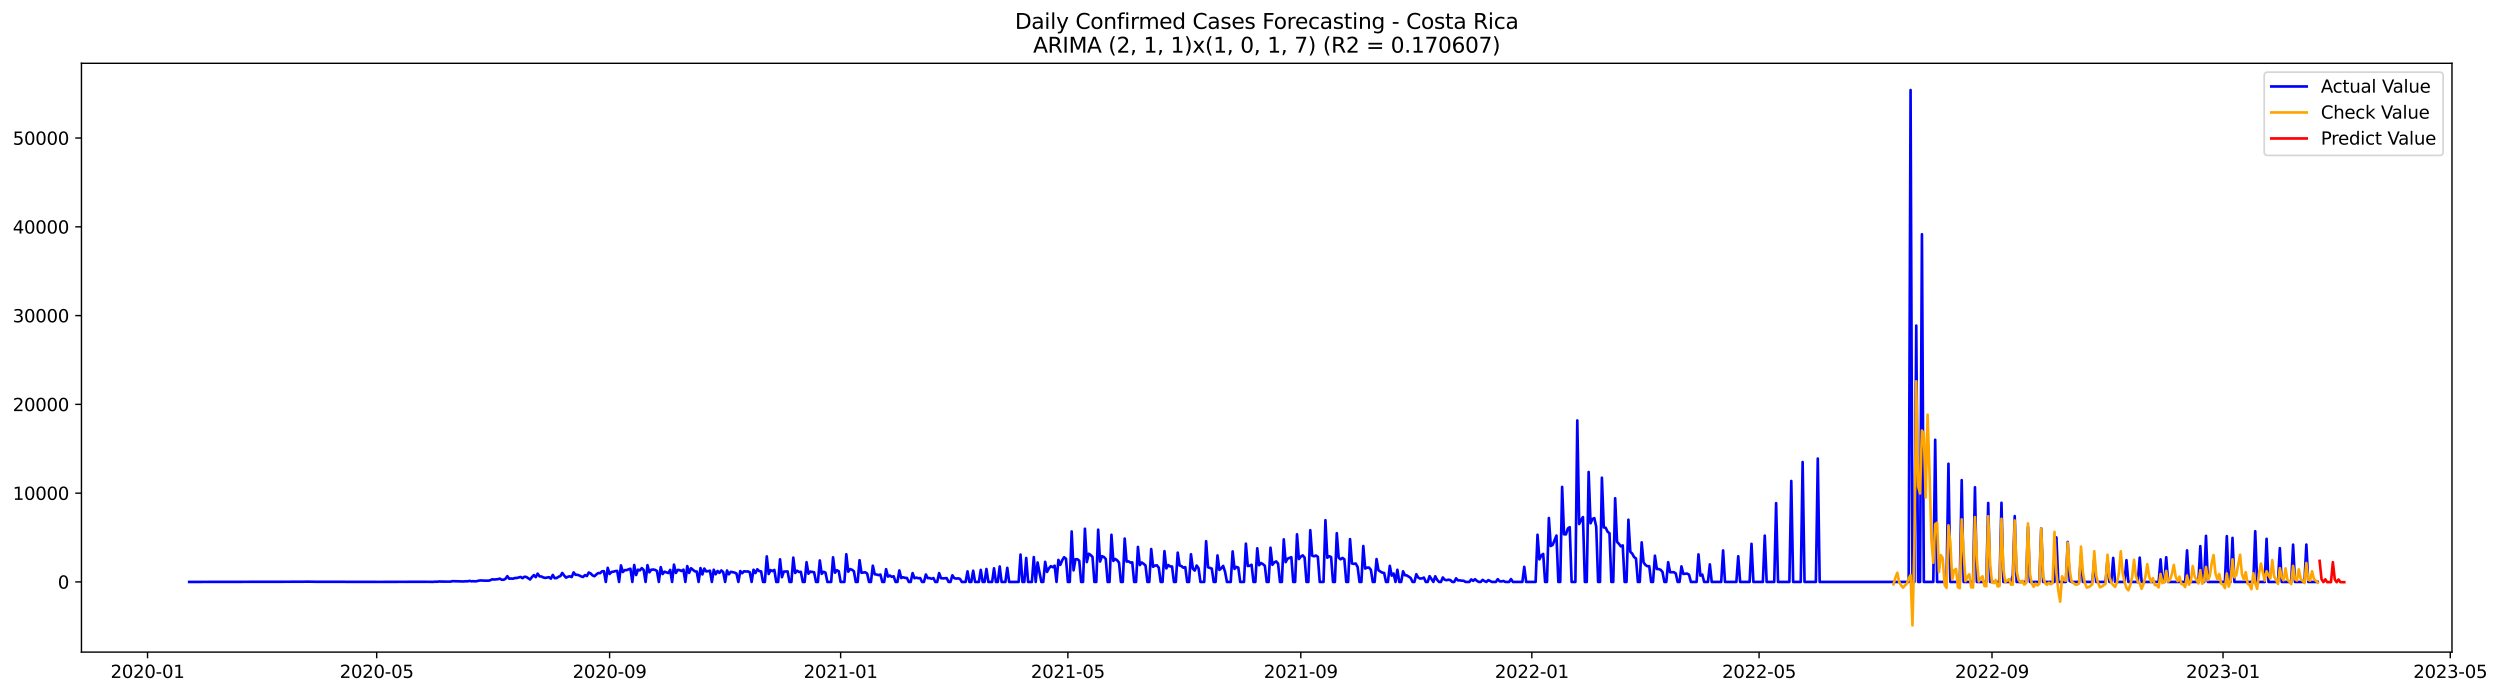 <?xml version="1.0" encoding="utf-8" standalone="no"?>
<!DOCTYPE svg PUBLIC "-//W3C//DTD SVG 1.1//EN"
  "http://www.w3.org/Graphics/SVG/1.1/DTD/svg11.dtd">
<svg xmlns:xlink="http://www.w3.org/1999/xlink" width="1412.341pt" height="392.274pt" viewBox="0 0 1412.341 392.274" xmlns="http://www.w3.org/2000/svg" version="1.1">
 <defs>
  <style type="text/css">*{stroke-linejoin: round; stroke-linecap: butt}</style>
 </defs>
 <g id="figure_1">
  <g id="patch_1">
   <path d="M 0 392.274 
L 1412.341 392.274 
L 1412.341 0 
L 0 0 
z
" style="fill: #ffffff"/>
  </g>
  <g id="axes_1">
   <g id="patch_2">
    <path d="M 46.013 368.396 
L 1385.213 368.396 
L 1385.213 35.755 
L 46.013 35.755 
z
" style="fill: #ffffff"/>
   </g>
   <g id="matplotlib.axis_1">
    <g id="xtick_1">
     <g id="line2d_1">
      <defs>
       <path id="m8ce2d86687" d="M 0 0 
L 0 3.5 
" style="stroke: #000000; stroke-width: 0.8"/>
      </defs>
      <g>
       <use xlink:href="#m8ce2d86687" x="83.349" y="368.396" style="stroke: #000000; stroke-width: 0.8"/>
      </g>
     </g>
     <g id="text_1">
      <!-- 2020-01 -->
      <g transform="translate(62.458 382.994)scale(0.1 -0.1)">
       <defs>
        <path id="DejaVuSans-32" d="M 1228 531 
L 3431 531 
L 3431 0 
L 469 0 
L 469 531 
Q 828 903 1448 1529 
Q 2069 2156 2228 2338 
Q 2531 2678 2651 2914 
Q 2772 3150 2772 3378 
Q 2772 3750 2511 3984 
Q 2250 4219 1831 4219 
Q 1534 4219 1204 4116 
Q 875 4013 500 3803 
L 500 4441 
Q 881 4594 1212 4672 
Q 1544 4750 1819 4750 
Q 2544 4750 2975 4387 
Q 3406 4025 3406 3419 
Q 3406 3131 3298 2873 
Q 3191 2616 2906 2266 
Q 2828 2175 2409 1742 
Q 1991 1309 1228 531 
z
" transform="scale(0.016)"/>
        <path id="DejaVuSans-30" d="M 2034 4250 
Q 1547 4250 1301 3770 
Q 1056 3291 1056 2328 
Q 1056 1369 1301 889 
Q 1547 409 2034 409 
Q 2525 409 2770 889 
Q 3016 1369 3016 2328 
Q 3016 3291 2770 3770 
Q 2525 4250 2034 4250 
z
M 2034 4750 
Q 2819 4750 3233 4129 
Q 3647 3509 3647 2328 
Q 3647 1150 3233 529 
Q 2819 -91 2034 -91 
Q 1250 -91 836 529 
Q 422 1150 422 2328 
Q 422 3509 836 4129 
Q 1250 4750 2034 4750 
z
" transform="scale(0.016)"/>
        <path id="DejaVuSans-2d" d="M 313 2009 
L 1997 2009 
L 1997 1497 
L 313 1497 
L 313 2009 
z
" transform="scale(0.016)"/>
        <path id="DejaVuSans-31" d="M 794 531 
L 1825 531 
L 1825 4091 
L 703 3866 
L 703 4441 
L 1819 4666 
L 2450 4666 
L 2450 531 
L 3481 531 
L 3481 0 
L 794 0 
L 794 531 
z
" transform="scale(0.016)"/>
       </defs>
       <use xlink:href="#DejaVuSans-32"/>
       <use xlink:href="#DejaVuSans-30" x="63.623"/>
       <use xlink:href="#DejaVuSans-32" x="127.246"/>
       <use xlink:href="#DejaVuSans-30" x="190.869"/>
       <use xlink:href="#DejaVuSans-2d" x="254.492"/>
       <use xlink:href="#DejaVuSans-30" x="290.576"/>
       <use xlink:href="#DejaVuSans-31" x="354.199"/>
      </g>
     </g>
    </g>
    <g id="xtick_2">
     <g id="line2d_2">
      <g>
       <use xlink:href="#m8ce2d86687" x="212.797" y="368.396" style="stroke: #000000; stroke-width: 0.8"/>
      </g>
     </g>
     <g id="text_2">
      <!-- 2020-05 -->
      <g transform="translate(191.906 382.994)scale(0.1 -0.1)">
       <defs>
        <path id="DejaVuSans-35" d="M 691 4666 
L 3169 4666 
L 3169 4134 
L 1269 4134 
L 1269 2991 
Q 1406 3038 1543 3061 
Q 1681 3084 1819 3084 
Q 2600 3084 3056 2656 
Q 3513 2228 3513 1497 
Q 3513 744 3044 326 
Q 2575 -91 1722 -91 
Q 1428 -91 1123 -41 
Q 819 9 494 109 
L 494 744 
Q 775 591 1075 516 
Q 1375 441 1709 441 
Q 2250 441 2565 725 
Q 2881 1009 2881 1497 
Q 2881 1984 2565 2268 
Q 2250 2553 1709 2553 
Q 1456 2553 1204 2497 
Q 953 2441 691 2322 
L 691 4666 
z
" transform="scale(0.016)"/>
       </defs>
       <use xlink:href="#DejaVuSans-32"/>
       <use xlink:href="#DejaVuSans-30" x="63.623"/>
       <use xlink:href="#DejaVuSans-32" x="127.246"/>
       <use xlink:href="#DejaVuSans-30" x="190.869"/>
       <use xlink:href="#DejaVuSans-2d" x="254.492"/>
       <use xlink:href="#DejaVuSans-30" x="290.576"/>
       <use xlink:href="#DejaVuSans-35" x="354.199"/>
      </g>
     </g>
    </g>
    <g id="xtick_3">
     <g id="line2d_3">
      <g>
       <use xlink:href="#m8ce2d86687" x="344.385" y="368.396" style="stroke: #000000; stroke-width: 0.8"/>
      </g>
     </g>
     <g id="text_3">
      <!-- 2020-09 -->
      <g transform="translate(323.494 382.994)scale(0.1 -0.1)">
       <defs>
        <path id="DejaVuSans-39" d="M 703 97 
L 703 672 
Q 941 559 1184 500 
Q 1428 441 1663 441 
Q 2288 441 2617 861 
Q 2947 1281 2994 2138 
Q 2813 1869 2534 1725 
Q 2256 1581 1919 1581 
Q 1219 1581 811 2004 
Q 403 2428 403 3163 
Q 403 3881 828 4315 
Q 1253 4750 1959 4750 
Q 2769 4750 3195 4129 
Q 3622 3509 3622 2328 
Q 3622 1225 3098 567 
Q 2575 -91 1691 -91 
Q 1453 -91 1209 -44 
Q 966 3 703 97 
z
M 1959 2075 
Q 2384 2075 2632 2365 
Q 2881 2656 2881 3163 
Q 2881 3666 2632 3958 
Q 2384 4250 1959 4250 
Q 1534 4250 1286 3958 
Q 1038 3666 1038 3163 
Q 1038 2656 1286 2365 
Q 1534 2075 1959 2075 
z
" transform="scale(0.016)"/>
       </defs>
       <use xlink:href="#DejaVuSans-32"/>
       <use xlink:href="#DejaVuSans-30" x="63.623"/>
       <use xlink:href="#DejaVuSans-32" x="127.246"/>
       <use xlink:href="#DejaVuSans-30" x="190.869"/>
       <use xlink:href="#DejaVuSans-2d" x="254.492"/>
       <use xlink:href="#DejaVuSans-30" x="290.576"/>
       <use xlink:href="#DejaVuSans-39" x="354.199"/>
      </g>
     </g>
    </g>
    <g id="xtick_4">
     <g id="line2d_4">
      <g>
       <use xlink:href="#m8ce2d86687" x="474.903" y="368.396" style="stroke: #000000; stroke-width: 0.8"/>
      </g>
     </g>
     <g id="text_4">
      <!-- 2021-01 -->
      <g transform="translate(454.012 382.994)scale(0.1 -0.1)">
       <use xlink:href="#DejaVuSans-32"/>
       <use xlink:href="#DejaVuSans-30" x="63.623"/>
       <use xlink:href="#DejaVuSans-32" x="127.246"/>
       <use xlink:href="#DejaVuSans-31" x="190.869"/>
       <use xlink:href="#DejaVuSans-2d" x="254.492"/>
       <use xlink:href="#DejaVuSans-30" x="290.576"/>
       <use xlink:href="#DejaVuSans-31" x="354.199"/>
      </g>
     </g>
    </g>
    <g id="xtick_5">
     <g id="line2d_5">
      <g>
       <use xlink:href="#m8ce2d86687" x="603.281" y="368.396" style="stroke: #000000; stroke-width: 0.8"/>
      </g>
     </g>
     <g id="text_5">
      <!-- 2021-05 -->
      <g transform="translate(582.39 382.994)scale(0.1 -0.1)">
       <use xlink:href="#DejaVuSans-32"/>
       <use xlink:href="#DejaVuSans-30" x="63.623"/>
       <use xlink:href="#DejaVuSans-32" x="127.246"/>
       <use xlink:href="#DejaVuSans-31" x="190.869"/>
       <use xlink:href="#DejaVuSans-2d" x="254.492"/>
       <use xlink:href="#DejaVuSans-30" x="290.576"/>
       <use xlink:href="#DejaVuSans-35" x="354.199"/>
      </g>
     </g>
    </g>
    <g id="xtick_6">
     <g id="line2d_6">
      <g>
       <use xlink:href="#m8ce2d86687" x="734.869" y="368.396" style="stroke: #000000; stroke-width: 0.8"/>
      </g>
     </g>
     <g id="text_6">
      <!-- 2021-09 -->
      <g transform="translate(713.978 382.994)scale(0.1 -0.1)">
       <use xlink:href="#DejaVuSans-32"/>
       <use xlink:href="#DejaVuSans-30" x="63.623"/>
       <use xlink:href="#DejaVuSans-32" x="127.246"/>
       <use xlink:href="#DejaVuSans-31" x="190.869"/>
       <use xlink:href="#DejaVuSans-2d" x="254.492"/>
       <use xlink:href="#DejaVuSans-30" x="290.576"/>
       <use xlink:href="#DejaVuSans-39" x="354.199"/>
      </g>
     </g>
    </g>
    <g id="xtick_7">
     <g id="line2d_7">
      <g>
       <use xlink:href="#m8ce2d86687" x="865.387" y="368.396" style="stroke: #000000; stroke-width: 0.8"/>
      </g>
     </g>
     <g id="text_7">
      <!-- 2022-01 -->
      <g transform="translate(844.496 382.994)scale(0.1 -0.1)">
       <use xlink:href="#DejaVuSans-32"/>
       <use xlink:href="#DejaVuSans-30" x="63.623"/>
       <use xlink:href="#DejaVuSans-32" x="127.246"/>
       <use xlink:href="#DejaVuSans-32" x="190.869"/>
       <use xlink:href="#DejaVuSans-2d" x="254.492"/>
       <use xlink:href="#DejaVuSans-30" x="290.576"/>
       <use xlink:href="#DejaVuSans-31" x="354.199"/>
      </g>
     </g>
    </g>
    <g id="xtick_8">
     <g id="line2d_8">
      <g>
       <use xlink:href="#m8ce2d86687" x="993.766" y="368.396" style="stroke: #000000; stroke-width: 0.8"/>
      </g>
     </g>
     <g id="text_8">
      <!-- 2022-05 -->
      <g transform="translate(972.874 382.994)scale(0.1 -0.1)">
       <use xlink:href="#DejaVuSans-32"/>
       <use xlink:href="#DejaVuSans-30" x="63.623"/>
       <use xlink:href="#DejaVuSans-32" x="127.246"/>
       <use xlink:href="#DejaVuSans-32" x="190.869"/>
       <use xlink:href="#DejaVuSans-2d" x="254.492"/>
       <use xlink:href="#DejaVuSans-30" x="290.576"/>
       <use xlink:href="#DejaVuSans-35" x="354.199"/>
      </g>
     </g>
    </g>
    <g id="xtick_9">
     <g id="line2d_9">
      <g>
       <use xlink:href="#m8ce2d86687" x="1125.353" y="368.396" style="stroke: #000000; stroke-width: 0.8"/>
      </g>
     </g>
     <g id="text_9">
      <!-- 2022-09 -->
      <g transform="translate(1104.462 382.994)scale(0.1 -0.1)">
       <use xlink:href="#DejaVuSans-32"/>
       <use xlink:href="#DejaVuSans-30" x="63.623"/>
       <use xlink:href="#DejaVuSans-32" x="127.246"/>
       <use xlink:href="#DejaVuSans-32" x="190.869"/>
       <use xlink:href="#DejaVuSans-2d" x="254.492"/>
       <use xlink:href="#DejaVuSans-30" x="290.576"/>
       <use xlink:href="#DejaVuSans-39" x="354.199"/>
      </g>
     </g>
    </g>
    <g id="xtick_10">
     <g id="line2d_10">
      <g>
       <use xlink:href="#m8ce2d86687" x="1255.871" y="368.396" style="stroke: #000000; stroke-width: 0.8"/>
      </g>
     </g>
     <g id="text_10">
      <!-- 2023-01 -->
      <g transform="translate(1234.98 382.994)scale(0.1 -0.1)">
       <defs>
        <path id="DejaVuSans-33" d="M 2597 2516 
Q 3050 2419 3304 2112 
Q 3559 1806 3559 1356 
Q 3559 666 3084 287 
Q 2609 -91 1734 -91 
Q 1441 -91 1130 -33 
Q 819 25 488 141 
L 488 750 
Q 750 597 1062 519 
Q 1375 441 1716 441 
Q 2309 441 2620 675 
Q 2931 909 2931 1356 
Q 2931 1769 2642 2001 
Q 2353 2234 1838 2234 
L 1294 2234 
L 1294 2753 
L 1863 2753 
Q 2328 2753 2575 2939 
Q 2822 3125 2822 3475 
Q 2822 3834 2567 4026 
Q 2313 4219 1838 4219 
Q 1578 4219 1281 4162 
Q 984 4106 628 3988 
L 628 4550 
Q 988 4650 1302 4700 
Q 1616 4750 1894 4750 
Q 2613 4750 3031 4423 
Q 3450 4097 3450 3541 
Q 3450 3153 3228 2886 
Q 3006 2619 2597 2516 
z
" transform="scale(0.016)"/>
       </defs>
       <use xlink:href="#DejaVuSans-32"/>
       <use xlink:href="#DejaVuSans-30" x="63.623"/>
       <use xlink:href="#DejaVuSans-32" x="127.246"/>
       <use xlink:href="#DejaVuSans-33" x="190.869"/>
       <use xlink:href="#DejaVuSans-2d" x="254.492"/>
       <use xlink:href="#DejaVuSans-30" x="290.576"/>
       <use xlink:href="#DejaVuSans-31" x="354.199"/>
      </g>
     </g>
    </g>
    <g id="xtick_11">
     <g id="line2d_11">
      <g>
       <use xlink:href="#m8ce2d86687" x="1384.25" y="368.396" style="stroke: #000000; stroke-width: 0.8"/>
      </g>
     </g>
     <g id="text_11">
      <!-- 2023-05 -->
      <g transform="translate(1363.358 382.994)scale(0.1 -0.1)">
       <use xlink:href="#DejaVuSans-32"/>
       <use xlink:href="#DejaVuSans-30" x="63.623"/>
       <use xlink:href="#DejaVuSans-32" x="127.246"/>
       <use xlink:href="#DejaVuSans-33" x="190.869"/>
       <use xlink:href="#DejaVuSans-2d" x="254.492"/>
       <use xlink:href="#DejaVuSans-30" x="290.576"/>
       <use xlink:href="#DejaVuSans-35" x="354.199"/>
      </g>
     </g>
    </g>
   </g>
   <g id="matplotlib.axis_2">
    <g id="ytick_1">
     <g id="line2d_12">
      <defs>
       <path id="m64285d8da2" d="M 0 0 
L -3.5 0 
" style="stroke: #000000; stroke-width: 0.8"/>
      </defs>
      <g>
       <use xlink:href="#m64285d8da2" x="46.013" y="328.752" style="stroke: #000000; stroke-width: 0.8"/>
      </g>
     </g>
     <g id="text_12">
      <!-- 0 -->
      <g transform="translate(32.65 332.552)scale(0.1 -0.1)">
       <use xlink:href="#DejaVuSans-30"/>
      </g>
     </g>
    </g>
    <g id="ytick_2">
     <g id="line2d_13">
      <g>
       <use xlink:href="#m64285d8da2" x="46.013" y="278.6" style="stroke: #000000; stroke-width: 0.8"/>
      </g>
     </g>
     <g id="text_13">
      <!-- 10000 -->
      <g transform="translate(7.2 282.399)scale(0.1 -0.1)">
       <use xlink:href="#DejaVuSans-31"/>
       <use xlink:href="#DejaVuSans-30" x="63.623"/>
       <use xlink:href="#DejaVuSans-30" x="127.246"/>
       <use xlink:href="#DejaVuSans-30" x="190.869"/>
       <use xlink:href="#DejaVuSans-30" x="254.492"/>
      </g>
     </g>
    </g>
    <g id="ytick_3">
     <g id="line2d_14">
      <g>
       <use xlink:href="#m64285d8da2" x="46.013" y="228.447" style="stroke: #000000; stroke-width: 0.8"/>
      </g>
     </g>
     <g id="text_14">
      <!-- 20000 -->
      <g transform="translate(7.2 232.246)scale(0.1 -0.1)">
       <use xlink:href="#DejaVuSans-32"/>
       <use xlink:href="#DejaVuSans-30" x="63.623"/>
       <use xlink:href="#DejaVuSans-30" x="127.246"/>
       <use xlink:href="#DejaVuSans-30" x="190.869"/>
       <use xlink:href="#DejaVuSans-30" x="254.492"/>
      </g>
     </g>
    </g>
    <g id="ytick_4">
     <g id="line2d_15">
      <g>
       <use xlink:href="#m64285d8da2" x="46.013" y="178.294" style="stroke: #000000; stroke-width: 0.8"/>
      </g>
     </g>
     <g id="text_15">
      <!-- 30000 -->
      <g transform="translate(7.2 182.093)scale(0.1 -0.1)">
       <use xlink:href="#DejaVuSans-33"/>
       <use xlink:href="#DejaVuSans-30" x="63.623"/>
       <use xlink:href="#DejaVuSans-30" x="127.246"/>
       <use xlink:href="#DejaVuSans-30" x="190.869"/>
       <use xlink:href="#DejaVuSans-30" x="254.492"/>
      </g>
     </g>
    </g>
    <g id="ytick_5">
     <g id="line2d_16">
      <g>
       <use xlink:href="#m64285d8da2" x="46.013" y="128.141" style="stroke: #000000; stroke-width: 0.8"/>
      </g>
     </g>
     <g id="text_16">
      <!-- 40000 -->
      <g transform="translate(7.2 131.94)scale(0.1 -0.1)">
       <defs>
        <path id="DejaVuSans-34" d="M 2419 4116 
L 825 1625 
L 2419 1625 
L 2419 4116 
z
M 2253 4666 
L 3047 4666 
L 3047 1625 
L 3713 1625 
L 3713 1100 
L 3047 1100 
L 3047 0 
L 2419 0 
L 2419 1100 
L 313 1100 
L 313 1709 
L 2253 4666 
z
" transform="scale(0.016)"/>
       </defs>
       <use xlink:href="#DejaVuSans-34"/>
       <use xlink:href="#DejaVuSans-30" x="63.623"/>
       <use xlink:href="#DejaVuSans-30" x="127.246"/>
       <use xlink:href="#DejaVuSans-30" x="190.869"/>
       <use xlink:href="#DejaVuSans-30" x="254.492"/>
      </g>
     </g>
    </g>
    <g id="ytick_6">
     <g id="line2d_17">
      <g>
       <use xlink:href="#m64285d8da2" x="46.013" y="77.988" style="stroke: #000000; stroke-width: 0.8"/>
      </g>
     </g>
     <g id="text_17">
      <!-- 50000 -->
      <g transform="translate(7.2 81.787)scale(0.1 -0.1)">
       <use xlink:href="#DejaVuSans-35"/>
       <use xlink:href="#DejaVuSans-30" x="63.623"/>
       <use xlink:href="#DejaVuSans-30" x="127.246"/>
       <use xlink:href="#DejaVuSans-30" x="190.869"/>
       <use xlink:href="#DejaVuSans-30" x="254.492"/>
      </g>
     </g>
    </g>
   </g>
   <g id="line2d_18">
    <path d="M 106.885 328.752 
L 167.865 328.652 
L 171.074 328.632 
L 174.284 328.602 
L 178.563 328.672 
L 193.541 328.667 
L 195.68 328.712 
L 197.82 328.717 
L 216.007 328.737 
L 218.146 328.722 
L 225.635 328.697 
L 229.914 328.702 
L 232.054 328.672 
L 244.892 328.707 
L 245.962 328.612 
L 247.032 328.647 
L 248.101 328.492 
L 250.241 328.582 
L 254.52 328.587 
L 255.59 328.321 
L 262.009 328.492 
L 263.079 328.376 
L 264.149 328.411 
L 265.219 328.156 
L 266.288 328.406 
L 267.358 328.321 
L 268.428 328.431 
L 269.498 328.296 
L 270.568 328.015 
L 271.637 327.905 
L 273.777 328.035 
L 275.917 328.055 
L 276.987 327.8 
L 278.056 327.278 
L 279.126 327.398 
L 281.266 327.198 
L 282.336 326.872 
L 283.405 327.524 
L 284.475 327.524 
L 285.545 326.997 
L 286.615 325.498 
L 287.685 326.947 
L 288.755 326.817 
L 289.824 326.922 
L 290.894 326.546 
L 291.964 326.516 
L 294.104 325.944 
L 295.173 326.631 
L 296.243 325.834 
L 297.313 325.929 
L 299.453 327.363 
L 300.523 325.994 
L 301.592 324.901 
L 302.662 326.044 
L 303.732 324.083 
L 304.802 325.598 
L 305.872 325.683 
L 306.941 326.23 
L 308.011 326.465 
L 310.151 326.094 
L 311.221 326.912 
L 312.291 324.8 
L 313.36 326.611 
L 314.43 326.571 
L 315.5 325.844 
L 316.57 325.477 
L 317.64 323.682 
L 318.709 325.136 
L 319.779 326.325 
L 320.849 325.813 
L 321.919 325.563 
L 322.989 325.999 
L 324.059 323.376 
L 325.128 324.73 
L 326.198 324.71 
L 327.268 325.101 
L 328.338 325.648 
L 329.408 325.949 
L 330.477 324.911 
L 331.547 325.412 
L 332.617 323.441 
L 333.687 323.988 
L 334.757 325.061 
L 335.827 325.528 
L 336.896 324.53 
L 337.966 323.727 
L 339.036 323.812 
L 340.106 322.769 
L 341.176 322.664 
L 342.246 328.752 
L 343.315 320.788 
L 344.385 324.254 
L 345.455 323.13 
L 346.525 322.97 
L 347.595 322.624 
L 348.664 322.533 
L 349.734 328.752 
L 350.804 319.424 
L 351.874 323.15 
L 352.944 322.097 
L 354.014 322.107 
L 355.083 321.631 
L 356.153 321.305 
L 357.223 328.752 
L 358.293 319.188 
L 359.363 324.861 
L 360.432 321.836 
L 361.502 322.223 
L 362.572 320.949 
L 363.642 322.042 
L 364.712 328.752 
L 365.782 319.274 
L 366.851 323.301 
L 367.921 321.882 
L 368.991 321.731 
L 370.061 321.947 
L 371.131 322.569 
L 372.2 328.752 
L 373.27 320.402 
L 374.34 324.289 
L 375.41 322.955 
L 377.55 323.732 
L 378.619 321.967 
L 379.689 328.752 
L 380.759 318.988 
L 381.829 323.672 
L 382.899 321.957 
L 383.968 322.077 
L 385.038 322.609 
L 386.108 321.801 
L 387.178 328.752 
L 388.248 319.805 
L 389.318 323.662 
L 390.387 321.019 
L 392.527 322.754 
L 393.597 322.905 
L 394.667 328.752 
L 395.736 320.924 
L 396.806 324.504 
L 397.876 321.214 
L 398.946 322.779 
L 400.016 322.684 
L 401.086 322.423 
L 402.155 328.752 
L 403.225 321.871 
L 404.295 324.429 
L 405.365 322.579 
L 406.435 323.652 
L 407.504 322.253 
L 408.574 323.211 
L 409.644 328.752 
L 410.714 322.303 
L 411.784 324.424 
L 412.854 323.03 
L 414.993 323.486 
L 416.063 324.008 
L 417.133 328.752 
L 418.203 322.614 
L 419.273 323.842 
L 420.342 322.724 
L 421.412 322.88 
L 422.482 322.814 
L 423.552 323.236 
L 424.622 328.752 
L 425.691 321.887 
L 426.761 323.747 
L 427.831 321.621 
L 428.901 322.639 
L 429.971 322.799 
L 431.041 328.752 
L 432.11 328.752 
L 433.18 314.323 
L 434.25 324.264 
L 435.32 322.082 
L 436.39 322.624 
L 437.459 321.977 
L 438.529 328.752 
L 439.599 328.752 
L 440.669 315.989 
L 441.739 326.074 
L 442.809 322.895 
L 444.948 322.834 
L 446.018 328.752 
L 447.088 328.752 
L 448.158 315.031 
L 449.227 323.692 
L 450.297 322.443 
L 451.367 323.1 
L 452.437 323.075 
L 453.507 328.752 
L 454.577 328.752 
L 455.646 317.608 
L 456.716 324.103 
L 457.786 322.9 
L 459.926 323.316 
L 460.995 328.752 
L 462.065 328.752 
L 463.135 316.61 
L 464.205 324.184 
L 465.275 323.045 
L 466.345 323.496 
L 467.414 328.752 
L 469.554 328.752 
L 470.624 314.85 
L 471.694 323.552 
L 472.763 322.157 
L 473.833 322.699 
L 474.903 328.752 
L 477.043 328.752 
L 478.113 313.13 
L 479.182 322.96 
L 480.252 321.495 
L 481.322 321.887 
L 482.392 322.699 
L 483.462 328.752 
L 484.531 328.752 
L 485.601 316.48 
L 486.671 323.577 
L 488.811 323.306 
L 489.881 324.013 
L 490.95 328.752 
L 492.02 328.752 
L 493.09 319.579 
L 494.16 324.434 
L 495.23 324.565 
L 496.3 324.916 
L 497.369 324.585 
L 498.439 328.752 
L 499.509 328.752 
L 500.579 321.545 
L 501.649 325.743 
L 502.718 325.136 
L 503.788 325.889 
L 504.858 325.548 
L 505.928 328.752 
L 506.998 328.752 
L 508.068 322.268 
L 509.137 326.546 
L 510.207 326.104 
L 511.277 326.47 
L 512.347 326.516 
L 513.417 328.752 
L 514.486 328.752 
L 515.556 323.752 
L 516.626 326.661 
L 517.696 326.315 
L 518.766 326.656 
L 519.836 326.591 
L 520.905 328.752 
L 521.975 328.752 
L 523.045 324.555 
L 524.115 326.596 
L 525.185 326.576 
L 526.254 326.982 
L 527.324 326.561 
L 528.394 328.752 
L 529.464 328.752 
L 530.534 323.757 
L 531.604 326.631 
L 532.673 326.751 
L 534.813 326.611 
L 535.883 328.752 
L 536.953 328.752 
L 538.022 325.016 
L 539.092 326.606 
L 540.162 326.867 
L 541.232 326.731 
L 542.302 327.012 
L 543.372 328.752 
L 545.511 328.752 
L 546.581 322.774 
L 547.651 328.752 
L 548.721 328.752 
L 549.79 322.428 
L 550.86 328.752 
L 553 328.752 
L 554.07 321.962 
L 555.14 328.752 
L 556.209 328.752 
L 557.279 321.45 
L 558.349 328.752 
L 560.489 328.752 
L 561.558 321.054 
L 562.628 328.752 
L 563.698 328.752 
L 564.768 320.026 
L 565.838 328.752 
L 567.977 328.752 
L 569.047 320.798 
L 570.117 328.752 
L 575.466 328.752 
L 576.536 313.295 
L 577.606 328.752 
L 578.676 328.752 
L 579.745 315.221 
L 580.815 328.752 
L 582.955 328.752 
L 584.025 314.715 
L 585.095 328.752 
L 586.164 317.769 
L 588.304 328.752 
L 589.374 328.752 
L 590.444 317.418 
L 591.513 323.085 
L 592.583 321.074 
L 593.653 319.845 
L 594.723 320.447 
L 595.793 319.574 
L 596.863 328.752 
L 597.932 316.315 
L 599.002 319.088 
L 600.072 316.545 
L 601.142 314.805 
L 602.212 315.668 
L 603.281 328.752 
L 604.351 328.752 
L 605.421 300.241 
L 606.491 322.213 
L 607.561 315.938 
L 608.631 315.918 
L 609.7 316.756 
L 610.77 328.752 
L 611.84 328.752 
L 612.91 298.701 
L 613.98 317.538 
L 615.049 312.839 
L 616.119 313.511 
L 617.189 314.634 
L 618.259 328.752 
L 619.329 328.752 
L 620.399 299.237 
L 621.468 317.247 
L 622.538 314.208 
L 623.608 314.649 
L 624.678 315.778 
L 625.748 328.752 
L 626.817 328.752 
L 627.887 302.121 
L 628.957 316.866 
L 630.027 315.778 
L 631.097 316.535 
L 632.167 317.819 
L 633.236 328.752 
L 634.306 328.752 
L 635.376 304.258 
L 636.446 317.252 
L 637.516 317.122 
L 638.585 317.814 
L 639.655 317.719 
L 640.725 328.752 
L 641.795 328.752 
L 642.865 308.987 
L 643.935 319.223 
L 645.004 317.784 
L 646.074 318.516 
L 647.144 319.464 
L 648.214 328.752 
L 649.284 328.752 
L 650.354 310.176 
L 651.423 320.186 
L 652.493 319.499 
L 653.563 319.379 
L 654.633 320.708 
L 655.703 328.752 
L 656.772 328.752 
L 657.842 311.374 
L 658.912 321.104 
L 659.982 319.208 
L 661.052 320.011 
L 662.122 320.031 
L 663.191 328.752 
L 664.261 328.752 
L 665.331 312.207 
L 666.401 319.439 
L 667.471 319.84 
L 668.54 320.718 
L 669.61 320.397 
L 670.68 328.752 
L 671.75 328.752 
L 672.82 313.115 
L 673.89 321.29 
L 674.959 322.338 
L 676.029 319.489 
L 677.099 321.009 
L 678.169 328.752 
L 680.308 328.752 
L 681.378 305.747 
L 682.448 320.462 
L 684.588 321.23 
L 685.658 328.752 
L 686.727 328.752 
L 687.797 313.792 
L 688.867 321.962 
L 689.937 321.069 
L 691.007 319.715 
L 692.076 323.04 
L 693.146 328.752 
L 695.286 328.752 
L 696.356 311.52 
L 697.426 321.395 
L 698.495 320.252 
L 699.565 320.688 
L 700.635 328.752 
L 702.775 328.752 
L 703.844 307.142 
L 704.914 319.75 
L 705.984 319.59 
L 707.054 319.063 
L 708.124 328.752 
L 709.194 328.752 
L 710.263 309.77 
L 711.333 319.314 
L 712.403 318.08 
L 713.473 318.712 
L 714.543 319.62 
L 715.612 328.752 
L 716.682 328.752 
L 717.752 309.424 
L 718.822 319.063 
L 719.892 317.744 
L 720.962 317.162 
L 722.031 318.421 
L 723.101 328.752 
L 724.171 328.752 
L 725.241 304.704 
L 726.311 317.568 
L 727.381 315.617 
L 729.52 314.775 
L 730.59 328.752 
L 731.66 328.752 
L 732.73 301.865 
L 733.799 315.808 
L 734.869 314.469 
L 735.939 313.752 
L 737.009 314.96 
L 738.079 328.752 
L 739.149 328.752 
L 740.218 299.518 
L 741.288 313.927 
L 742.358 314.288 
L 743.428 313.832 
L 744.498 314.584 
L 745.567 328.752 
L 747.707 328.752 
L 748.777 293.886 
L 749.847 315.086 
L 750.917 314.203 
L 751.986 314.705 
L 753.056 328.752 
L 754.126 328.752 
L 755.196 301.219 
L 756.266 315.056 
L 757.335 315.979 
L 758.405 315.206 
L 759.475 315.963 
L 760.545 328.752 
L 761.615 328.752 
L 762.685 304.594 
L 763.754 318.331 
L 764.824 318.541 
L 765.894 318.361 
L 766.964 320.287 
L 768.034 328.752 
L 769.103 328.752 
L 770.173 308.476 
L 771.243 321.199 
L 772.313 320.658 
L 773.383 320.643 
L 774.453 321.892 
L 775.522 328.752 
L 776.592 328.752 
L 777.662 315.843 
L 778.732 322.137 
L 779.802 322.885 
L 780.871 323.486 
L 781.941 323.687 
L 783.011 328.752 
L 784.081 328.752 
L 785.151 319.68 
L 786.221 325.202 
L 787.29 324.023 
L 788.36 328.752 
L 789.43 321.902 
L 790.5 328.752 
L 791.57 328.752 
L 792.64 322.759 
L 793.709 324.956 
L 794.779 325.081 
L 796.919 326.506 
L 797.989 328.752 
L 799.058 328.752 
L 800.128 324.414 
L 801.198 326.29 
L 802.268 326.857 
L 803.338 326.761 
L 804.408 326.31 
L 805.477 328.752 
L 806.547 328.752 
L 807.617 325.493 
L 809.757 328.752 
L 810.826 325.573 
L 811.896 327.574 
L 812.966 328.752 
L 814.036 328.752 
L 815.106 326.23 
L 816.176 327.554 
L 817.245 327.774 
L 818.315 327.494 
L 819.385 327.744 
L 820.455 328.752 
L 821.525 328.752 
L 822.594 326.726 
L 823.664 327.915 
L 824.734 327.865 
L 825.804 328.085 
L 826.874 328.095 
L 827.944 328.752 
L 830.083 328.752 
L 831.153 327.353 
L 832.223 328.151 
L 833.293 327.228 
L 834.362 328.151 
L 835.432 328.752 
L 836.502 328.752 
L 837.572 327.594 
L 838.642 328.291 
L 839.712 328.752 
L 840.781 327.749 
L 842.921 328.752 
L 845.061 328.752 
L 846.13 327.198 
L 847.2 328.411 
L 848.27 328.477 
L 849.34 328.201 
L 850.41 328.752 
L 852.549 328.752 
L 853.619 327.138 
L 854.689 328.752 
L 860.038 328.752 
L 861.108 320.247 
L 862.178 328.752 
L 867.527 328.752 
L 868.597 302.096 
L 869.667 316.004 
L 870.736 313.802 
L 871.806 312.939 
L 872.876 328.752 
L 873.946 328.752 
L 875.016 292.652 
L 876.085 308.441 
L 877.155 307.839 
L 879.295 302.553 
L 880.365 328.752 
L 881.435 328.752 
L 882.504 275.064 
L 883.574 301.845 
L 884.644 301.876 
L 885.714 298.58 
L 886.784 297.813 
L 887.853 328.752 
L 889.993 328.752 
L 891.063 237.534 
L 892.133 296.028 
L 893.203 293.801 
L 894.272 292.131 
L 895.342 328.752 
L 896.412 328.752 
L 897.482 266.638 
L 898.552 295.621 
L 899.621 293.199 
L 900.691 292.698 
L 901.761 297.547 
L 902.831 328.752 
L 903.901 328.752 
L 904.971 269.888 
L 906.04 297.979 
L 907.11 298.134 
L 908.18 300.386 
L 909.25 301.229 
L 910.32 328.752 
L 911.389 328.752 
L 912.459 281.473 
L 913.529 306.149 
L 914.599 307.232 
L 915.669 308.666 
L 916.739 308.12 
L 917.808 328.752 
L 918.878 328.752 
L 919.948 293.61 
L 921.018 311.746 
L 922.088 312.729 
L 923.157 314.73 
L 924.227 315.482 
L 925.297 328.752 
L 926.367 328.752 
L 927.437 306.404 
L 928.507 317.704 
L 929.576 319.178 
L 930.646 319.865 
L 931.716 319.87 
L 932.786 328.752 
L 933.856 328.752 
L 934.925 313.932 
L 935.995 321.44 
L 937.065 321.485 
L 938.135 321.892 
L 939.205 323.125 
L 940.275 328.752 
L 941.344 328.752 
L 942.414 317.603 
L 943.484 323.271 
L 945.624 323.256 
L 946.694 323.948 
L 947.763 328.752 
L 948.833 328.752 
L 949.903 319.966 
L 950.973 324.229 
L 953.112 324.023 
L 954.182 324.655 
L 955.252 328.752 
L 958.462 328.752 
L 959.531 313.195 
L 960.601 325.197 
L 961.671 324.585 
L 962.741 328.752 
L 964.88 328.752 
L 965.95 318.847 
L 967.02 328.752 
L 972.369 328.752 
L 973.439 310.953 
L 974.509 328.752 
L 980.928 328.752 
L 981.998 314.248 
L 983.067 328.752 
L 988.416 328.752 
L 989.486 307.237 
L 990.556 328.752 
L 995.905 328.752 
L 996.975 302.593 
L 998.045 328.752 
L 1002.324 328.752 
L 1003.394 284.247 
L 1004.464 328.752 
L 1010.883 328.752 
L 1011.952 271.734 
L 1013.022 328.752 
L 1017.302 328.752 
L 1018.371 261.021 
L 1019.441 328.752 
L 1025.86 328.752 
L 1026.93 259.06 
L 1028 328.752 
L 1078.281 328.752 
L 1079.351 50.876 
L 1080.421 328.752 
L 1081.491 328.752 
L 1082.561 183.946 
L 1083.63 328.752 
L 1084.7 328.752 
L 1085.77 132.344 
L 1086.84 328.752 
L 1092.189 328.752 
L 1093.259 248.458 
L 1094.329 328.752 
L 1099.678 328.752 
L 1100.748 261.999 
L 1101.817 328.752 
L 1107.166 328.752 
L 1108.236 271.242 
L 1109.306 328.752 
L 1114.655 328.752 
L 1115.725 275.274 
L 1116.795 328.752 
L 1122.144 328.752 
L 1123.214 284.162 
L 1124.284 328.752 
L 1129.633 328.752 
L 1130.702 284.051 
L 1131.772 328.752 
L 1136.052 328.752 
L 1137.121 324.991 
L 1138.191 291.574 
L 1139.261 328.752 
L 1144.61 328.752 
L 1145.68 297.773 
L 1146.75 328.752 
L 1152.099 328.752 
L 1153.169 298.56 
L 1154.238 328.752 
L 1160.657 328.752 
L 1161.727 303.616 
L 1162.797 328.752 
L 1167.076 328.752 
L 1168.146 306.189 
L 1169.216 328.241 
L 1170.286 328.752 
L 1174.565 328.752 
L 1175.635 313.877 
L 1176.705 328.752 
L 1182.054 328.752 
L 1183.124 316.074 
L 1184.193 328.752 
L 1189.543 328.752 
L 1190.612 315.627 
L 1191.682 328.752 
L 1192.752 328.752 
L 1193.822 315.196 
L 1194.892 328.752 
L 1200.241 328.752 
L 1201.311 316.475 
L 1202.38 328.752 
L 1207.729 328.752 
L 1208.799 315.046 
L 1209.869 328.752 
L 1219.497 328.752 
L 1220.567 316.024 
L 1221.637 328.752 
L 1222.707 328.752 
L 1223.777 314.815 
L 1224.847 328.752 
L 1234.475 328.752 
L 1235.545 310.938 
L 1236.615 328.752 
L 1241.964 328.752 
L 1243.033 308.536 
L 1244.103 328.752 
L 1245.173 328.752 
L 1246.243 302.723 
L 1247.313 328.752 
L 1256.941 328.752 
L 1258.011 302.899 
L 1259.081 328.752 
L 1260.151 328.752 
L 1261.22 303.877 
L 1262.29 328.752 
L 1272.988 328.752 
L 1274.058 300.105 
L 1275.128 328.752 
L 1279.407 328.752 
L 1280.477 304.393 
L 1281.547 328.752 
L 1286.896 328.752 
L 1287.966 309.669 
L 1289.036 328.752 
L 1294.385 328.752 
L 1295.455 307.683 
L 1296.524 328.752 
L 1301.874 328.752 
L 1302.943 307.653 
L 1304.013 328.752 
L 1309.362 328.752 
L 1309.362 328.752 
" clip-path="url(#p68c1a569f5)" style="fill: none; stroke: #0000ff; stroke-width: 1.5; stroke-linecap: square"/>
   </g>
   <g id="line2d_19">
    <path d="M 1069.723 330.126 
L 1070.793 326.245 
L 1071.862 323.581 
L 1072.932 328.813 
L 1074.002 330.687 
L 1075.072 332.016 
L 1076.142 330.747 
L 1077.211 329.795 
L 1078.281 326.849 
L 1079.351 324.826 
L 1080.421 353.276 
L 1081.491 310.014 
L 1082.561 215.401 
L 1083.63 274.744 
L 1084.7 278.766 
L 1085.77 243.221 
L 1086.84 245.032 
L 1087.91 281.017 
L 1088.979 234.299 
L 1090.049 267.166 
L 1091.119 305.155 
L 1092.189 317.914 
L 1093.259 296.096 
L 1094.329 295.332 
L 1095.398 323.129 
L 1096.468 313.641 
L 1097.538 315.359 
L 1098.608 330.504 
L 1099.678 332.118 
L 1100.748 296.785 
L 1101.817 306.682 
L 1102.887 327.455 
L 1103.957 322.105 
L 1105.027 321.428 
L 1106.097 331.76 
L 1107.166 332.296 
L 1108.236 293.418 
L 1109.306 311.914 
L 1110.376 328.32 
L 1111.446 325.833 
L 1112.516 324.445 
L 1113.585 331.775 
L 1114.655 331.879 
L 1115.725 292.149 
L 1116.795 316.1 
L 1117.865 328.53 
L 1118.934 326.68 
L 1120.004 325.567 
L 1121.074 331.098 
L 1122.144 331.156 
L 1123.214 291.649 
L 1124.284 318.685 
L 1125.353 328.978 
L 1126.423 329.41 
L 1127.493 327.649 
L 1128.563 331.308 
L 1129.633 331.034 
L 1130.702 293.071 
L 1131.772 321.538 
L 1132.842 328.794 
L 1134.982 327.194 
L 1136.052 330.268 
L 1137.121 330.234 
L 1138.191 294.047 
L 1139.261 322.512 
L 1140.331 327.497 
L 1141.401 329.149 
L 1142.47 328.127 
L 1143.54 330.232 
L 1144.61 329.415 
L 1145.68 295.721 
L 1146.75 324.008 
L 1147.82 329.574 
L 1148.889 331.497 
L 1149.959 329.717 
L 1151.029 330.725 
L 1152.099 329.756 
L 1153.169 298.563 
L 1154.238 325.436 
L 1155.308 329.387 
L 1156.378 330.369 
L 1157.448 329.21 
L 1158.518 330.088 
L 1159.588 329.419 
L 1160.657 300.507 
L 1161.727 323.718 
L 1162.797 333.479 
L 1163.867 339.891 
L 1164.937 325.542 
L 1166.006 327.669 
L 1167.076 328.022 
L 1168.146 306.578 
L 1169.216 322.103 
L 1170.286 328.425 
L 1172.425 330.253 
L 1173.495 330.251 
L 1174.565 329.566 
L 1175.635 308.786 
L 1176.705 323.544 
L 1177.775 329.192 
L 1178.844 331.968 
L 1179.914 331.71 
L 1180.984 330.962 
L 1182.054 330.002 
L 1183.124 311.37 
L 1184.193 324.911 
L 1185.263 329.304 
L 1186.333 331.775 
L 1187.403 331.34 
L 1189.543 329.82 
L 1190.612 313.413 
L 1191.682 325.99 
L 1192.752 329.102 
L 1193.822 330.525 
L 1194.892 331.604 
L 1195.961 329.012 
L 1197.031 323.806 
L 1198.101 311.422 
L 1199.171 323.575 
L 1200.241 328.729 
L 1201.311 332.147 
L 1202.38 333.485 
L 1203.45 330.511 
L 1204.52 326.059 
L 1205.59 316.22 
L 1206.66 325.191 
L 1207.729 328.953 
L 1208.799 329.316 
L 1209.869 332.619 
L 1210.939 329.969 
L 1212.009 325.799 
L 1213.079 318.702 
L 1214.148 325.732 
L 1215.218 328.718 
L 1216.288 326.68 
L 1217.358 330.496 
L 1218.428 330.569 
L 1219.497 331.822 
L 1220.567 324.253 
L 1221.637 329.426 
L 1222.707 328.889 
L 1223.777 322.514 
L 1224.847 328.555 
L 1225.916 327.497 
L 1226.986 324.318 
L 1228.056 319.127 
L 1229.126 325.867 
L 1230.196 328.335 
L 1231.265 325.722 
L 1232.335 329.895 
L 1233.405 330.183 
L 1234.475 331.657 
L 1235.545 325.142 
L 1236.615 330.31 
L 1237.684 328.425 
L 1238.754 319.783 
L 1239.824 325.689 
L 1240.894 327.522 
L 1241.964 329.592 
L 1243.033 322.098 
L 1244.103 329.776 
L 1245.173 327.963 
L 1246.243 320.284 
L 1247.313 327.742 
L 1248.383 325.349 
L 1249.452 318.2 
L 1250.522 313.577 
L 1251.592 323.979 
L 1252.662 327.234 
L 1253.732 324.299 
L 1254.802 329.686 
L 1255.871 330.2 
L 1256.941 332.206 
L 1258.011 323.989 
L 1259.081 331.389 
L 1260.151 328.068 
L 1261.22 315.979 
L 1262.29 326.116 
L 1263.36 324.779 
L 1265.5 313.379 
L 1266.57 324.357 
L 1267.639 327.47 
L 1268.709 323.293 
L 1269.779 329.761 
L 1270.849 330.405 
L 1271.919 332.849 
L 1272.988 323.823 
L 1274.058 329.39 
L 1275.128 332.645 
L 1276.198 323.905 
L 1277.268 318.391 
L 1279.407 327.996 
L 1280.477 322.731 
L 1281.547 325.041 
L 1282.617 326.789 
L 1283.687 316.396 
L 1284.756 325.775 
L 1285.826 327.607 
L 1286.896 329.877 
L 1287.966 320.932 
L 1289.036 326.202 
L 1290.106 327.876 
L 1291.175 321.102 
L 1292.245 327.512 
L 1293.315 328.485 
L 1294.385 329.961 
L 1295.455 319.695 
L 1296.524 327.226 
L 1297.594 327.923 
L 1298.664 321.631 
L 1299.734 327.037 
L 1300.804 328.093 
L 1301.874 329.401 
L 1302.943 318.041 
L 1304.013 327.626 
L 1305.083 327.964 
L 1306.153 322.719 
L 1307.223 327.08 
L 1309.362 329.117 
L 1309.362 329.117 
" clip-path="url(#p68c1a569f5)" style="fill: none; stroke: #ffa500; stroke-width: 1.5; stroke-linecap: square"/>
   </g>
   <g id="line2d_20">
    <path d="M 1310.432 316.864 
L 1311.502 327.164 
L 1312.572 328.835 
L 1313.642 327.289 
L 1314.711 328.866 
L 1315.781 328.861 
L 1316.851 328.872 
L 1317.921 317.604 
L 1318.991 327.301 
L 1320.06 328.885 
L 1321.13 327.4 
L 1322.2 328.884 
L 1323.27 328.889 
L 1324.34 328.89 
" clip-path="url(#p68c1a569f5)" style="fill: none; stroke: #ff0000; stroke-width: 1.5; stroke-linecap: square"/>
   </g>
   <g id="patch_3">
    <path d="M 46.013 368.396 
L 46.013 35.755 
" style="fill: none; stroke: #000000; stroke-width: 0.8; stroke-linejoin: miter; stroke-linecap: square"/>
   </g>
   <g id="patch_4">
    <path d="M 1385.213 368.396 
L 1385.213 35.755 
" style="fill: none; stroke: #000000; stroke-width: 0.8; stroke-linejoin: miter; stroke-linecap: square"/>
   </g>
   <g id="patch_5">
    <path d="M 46.013 368.396 
L 1385.213 368.396 
" style="fill: none; stroke: #000000; stroke-width: 0.8; stroke-linejoin: miter; stroke-linecap: square"/>
   </g>
   <g id="patch_6">
    <path d="M 46.013 35.755 
L 1385.213 35.755 
" style="fill: none; stroke: #000000; stroke-width: 0.8; stroke-linejoin: miter; stroke-linecap: square"/>
   </g>
   <g id="text_18">
    <!-- Daily Confirmed Cases Forecasting - Costa Rica -->
    <g transform="translate(573.378 16.318)scale(0.12 -0.12)">
     <defs>
      <path id="DejaVuSans-44" d="M 1259 4147 
L 1259 519 
L 2022 519 
Q 2988 519 3436 956 
Q 3884 1394 3884 2338 
Q 3884 3275 3436 3711 
Q 2988 4147 2022 4147 
L 1259 4147 
z
M 628 4666 
L 1925 4666 
Q 3281 4666 3915 4102 
Q 4550 3538 4550 2338 
Q 4550 1131 3912 565 
Q 3275 0 1925 0 
L 628 0 
L 628 4666 
z
" transform="scale(0.016)"/>
      <path id="DejaVuSans-61" d="M 2194 1759 
Q 1497 1759 1228 1600 
Q 959 1441 959 1056 
Q 959 750 1161 570 
Q 1363 391 1709 391 
Q 2188 391 2477 730 
Q 2766 1069 2766 1631 
L 2766 1759 
L 2194 1759 
z
M 3341 1997 
L 3341 0 
L 2766 0 
L 2766 531 
Q 2569 213 2275 61 
Q 1981 -91 1556 -91 
Q 1019 -91 701 211 
Q 384 513 384 1019 
Q 384 1609 779 1909 
Q 1175 2209 1959 2209 
L 2766 2209 
L 2766 2266 
Q 2766 2663 2505 2880 
Q 2244 3097 1772 3097 
Q 1472 3097 1187 3025 
Q 903 2953 641 2809 
L 641 3341 
Q 956 3463 1253 3523 
Q 1550 3584 1831 3584 
Q 2591 3584 2966 3190 
Q 3341 2797 3341 1997 
z
" transform="scale(0.016)"/>
      <path id="DejaVuSans-69" d="M 603 3500 
L 1178 3500 
L 1178 0 
L 603 0 
L 603 3500 
z
M 603 4863 
L 1178 4863 
L 1178 4134 
L 603 4134 
L 603 4863 
z
" transform="scale(0.016)"/>
      <path id="DejaVuSans-6c" d="M 603 4863 
L 1178 4863 
L 1178 0 
L 603 0 
L 603 4863 
z
" transform="scale(0.016)"/>
      <path id="DejaVuSans-79" d="M 2059 -325 
Q 1816 -950 1584 -1140 
Q 1353 -1331 966 -1331 
L 506 -1331 
L 506 -850 
L 844 -850 
Q 1081 -850 1212 -737 
Q 1344 -625 1503 -206 
L 1606 56 
L 191 3500 
L 800 3500 
L 1894 763 
L 2988 3500 
L 3597 3500 
L 2059 -325 
z
" transform="scale(0.016)"/>
      <path id="DejaVuSans-20" transform="scale(0.016)"/>
      <path id="DejaVuSans-43" d="M 4122 4306 
L 4122 3641 
Q 3803 3938 3442 4084 
Q 3081 4231 2675 4231 
Q 1875 4231 1450 3742 
Q 1025 3253 1025 2328 
Q 1025 1406 1450 917 
Q 1875 428 2675 428 
Q 3081 428 3442 575 
Q 3803 722 4122 1019 
L 4122 359 
Q 3791 134 3420 21 
Q 3050 -91 2638 -91 
Q 1578 -91 968 557 
Q 359 1206 359 2328 
Q 359 3453 968 4101 
Q 1578 4750 2638 4750 
Q 3056 4750 3426 4639 
Q 3797 4528 4122 4306 
z
" transform="scale(0.016)"/>
      <path id="DejaVuSans-6f" d="M 1959 3097 
Q 1497 3097 1228 2736 
Q 959 2375 959 1747 
Q 959 1119 1226 758 
Q 1494 397 1959 397 
Q 2419 397 2687 759 
Q 2956 1122 2956 1747 
Q 2956 2369 2687 2733 
Q 2419 3097 1959 3097 
z
M 1959 3584 
Q 2709 3584 3137 3096 
Q 3566 2609 3566 1747 
Q 3566 888 3137 398 
Q 2709 -91 1959 -91 
Q 1206 -91 779 398 
Q 353 888 353 1747 
Q 353 2609 779 3096 
Q 1206 3584 1959 3584 
z
" transform="scale(0.016)"/>
      <path id="DejaVuSans-6e" d="M 3513 2113 
L 3513 0 
L 2938 0 
L 2938 2094 
Q 2938 2591 2744 2837 
Q 2550 3084 2163 3084 
Q 1697 3084 1428 2787 
Q 1159 2491 1159 1978 
L 1159 0 
L 581 0 
L 581 3500 
L 1159 3500 
L 1159 2956 
Q 1366 3272 1645 3428 
Q 1925 3584 2291 3584 
Q 2894 3584 3203 3211 
Q 3513 2838 3513 2113 
z
" transform="scale(0.016)"/>
      <path id="DejaVuSans-66" d="M 2375 4863 
L 2375 4384 
L 1825 4384 
Q 1516 4384 1395 4259 
Q 1275 4134 1275 3809 
L 1275 3500 
L 2222 3500 
L 2222 3053 
L 1275 3053 
L 1275 0 
L 697 0 
L 697 3053 
L 147 3053 
L 147 3500 
L 697 3500 
L 697 3744 
Q 697 4328 969 4595 
Q 1241 4863 1831 4863 
L 2375 4863 
z
" transform="scale(0.016)"/>
      <path id="DejaVuSans-72" d="M 2631 2963 
Q 2534 3019 2420 3045 
Q 2306 3072 2169 3072 
Q 1681 3072 1420 2755 
Q 1159 2438 1159 1844 
L 1159 0 
L 581 0 
L 581 3500 
L 1159 3500 
L 1159 2956 
Q 1341 3275 1631 3429 
Q 1922 3584 2338 3584 
Q 2397 3584 2469 3576 
Q 2541 3569 2628 3553 
L 2631 2963 
z
" transform="scale(0.016)"/>
      <path id="DejaVuSans-6d" d="M 3328 2828 
Q 3544 3216 3844 3400 
Q 4144 3584 4550 3584 
Q 5097 3584 5394 3201 
Q 5691 2819 5691 2113 
L 5691 0 
L 5113 0 
L 5113 2094 
Q 5113 2597 4934 2840 
Q 4756 3084 4391 3084 
Q 3944 3084 3684 2787 
Q 3425 2491 3425 1978 
L 3425 0 
L 2847 0 
L 2847 2094 
Q 2847 2600 2669 2842 
Q 2491 3084 2119 3084 
Q 1678 3084 1418 2786 
Q 1159 2488 1159 1978 
L 1159 0 
L 581 0 
L 581 3500 
L 1159 3500 
L 1159 2956 
Q 1356 3278 1631 3431 
Q 1906 3584 2284 3584 
Q 2666 3584 2933 3390 
Q 3200 3197 3328 2828 
z
" transform="scale(0.016)"/>
      <path id="DejaVuSans-65" d="M 3597 1894 
L 3597 1613 
L 953 1613 
Q 991 1019 1311 708 
Q 1631 397 2203 397 
Q 2534 397 2845 478 
Q 3156 559 3463 722 
L 3463 178 
Q 3153 47 2828 -22 
Q 2503 -91 2169 -91 
Q 1331 -91 842 396 
Q 353 884 353 1716 
Q 353 2575 817 3079 
Q 1281 3584 2069 3584 
Q 2775 3584 3186 3129 
Q 3597 2675 3597 1894 
z
M 3022 2063 
Q 3016 2534 2758 2815 
Q 2500 3097 2075 3097 
Q 1594 3097 1305 2825 
Q 1016 2553 972 2059 
L 3022 2063 
z
" transform="scale(0.016)"/>
      <path id="DejaVuSans-64" d="M 2906 2969 
L 2906 4863 
L 3481 4863 
L 3481 0 
L 2906 0 
L 2906 525 
Q 2725 213 2448 61 
Q 2172 -91 1784 -91 
Q 1150 -91 751 415 
Q 353 922 353 1747 
Q 353 2572 751 3078 
Q 1150 3584 1784 3584 
Q 2172 3584 2448 3432 
Q 2725 3281 2906 2969 
z
M 947 1747 
Q 947 1113 1208 752 
Q 1469 391 1925 391 
Q 2381 391 2643 752 
Q 2906 1113 2906 1747 
Q 2906 2381 2643 2742 
Q 2381 3103 1925 3103 
Q 1469 3103 1208 2742 
Q 947 2381 947 1747 
z
" transform="scale(0.016)"/>
      <path id="DejaVuSans-73" d="M 2834 3397 
L 2834 2853 
Q 2591 2978 2328 3040 
Q 2066 3103 1784 3103 
Q 1356 3103 1142 2972 
Q 928 2841 928 2578 
Q 928 2378 1081 2264 
Q 1234 2150 1697 2047 
L 1894 2003 
Q 2506 1872 2764 1633 
Q 3022 1394 3022 966 
Q 3022 478 2636 193 
Q 2250 -91 1575 -91 
Q 1294 -91 989 -36 
Q 684 19 347 128 
L 347 722 
Q 666 556 975 473 
Q 1284 391 1588 391 
Q 1994 391 2212 530 
Q 2431 669 2431 922 
Q 2431 1156 2273 1281 
Q 2116 1406 1581 1522 
L 1381 1569 
Q 847 1681 609 1914 
Q 372 2147 372 2553 
Q 372 3047 722 3315 
Q 1072 3584 1716 3584 
Q 2034 3584 2315 3537 
Q 2597 3491 2834 3397 
z
" transform="scale(0.016)"/>
      <path id="DejaVuSans-46" d="M 628 4666 
L 3309 4666 
L 3309 4134 
L 1259 4134 
L 1259 2759 
L 3109 2759 
L 3109 2228 
L 1259 2228 
L 1259 0 
L 628 0 
L 628 4666 
z
" transform="scale(0.016)"/>
      <path id="DejaVuSans-63" d="M 3122 3366 
L 3122 2828 
Q 2878 2963 2633 3030 
Q 2388 3097 2138 3097 
Q 1578 3097 1268 2742 
Q 959 2388 959 1747 
Q 959 1106 1268 751 
Q 1578 397 2138 397 
Q 2388 397 2633 464 
Q 2878 531 3122 666 
L 3122 134 
Q 2881 22 2623 -34 
Q 2366 -91 2075 -91 
Q 1284 -91 818 406 
Q 353 903 353 1747 
Q 353 2603 823 3093 
Q 1294 3584 2113 3584 
Q 2378 3584 2631 3529 
Q 2884 3475 3122 3366 
z
" transform="scale(0.016)"/>
      <path id="DejaVuSans-74" d="M 1172 4494 
L 1172 3500 
L 2356 3500 
L 2356 3053 
L 1172 3053 
L 1172 1153 
Q 1172 725 1289 603 
Q 1406 481 1766 481 
L 2356 481 
L 2356 0 
L 1766 0 
Q 1100 0 847 248 
Q 594 497 594 1153 
L 594 3053 
L 172 3053 
L 172 3500 
L 594 3500 
L 594 4494 
L 1172 4494 
z
" transform="scale(0.016)"/>
      <path id="DejaVuSans-67" d="M 2906 1791 
Q 2906 2416 2648 2759 
Q 2391 3103 1925 3103 
Q 1463 3103 1205 2759 
Q 947 2416 947 1791 
Q 947 1169 1205 825 
Q 1463 481 1925 481 
Q 2391 481 2648 825 
Q 2906 1169 2906 1791 
z
M 3481 434 
Q 3481 -459 3084 -895 
Q 2688 -1331 1869 -1331 
Q 1566 -1331 1297 -1286 
Q 1028 -1241 775 -1147 
L 775 -588 
Q 1028 -725 1275 -790 
Q 1522 -856 1778 -856 
Q 2344 -856 2625 -561 
Q 2906 -266 2906 331 
L 2906 616 
Q 2728 306 2450 153 
Q 2172 0 1784 0 
Q 1141 0 747 490 
Q 353 981 353 1791 
Q 353 2603 747 3093 
Q 1141 3584 1784 3584 
Q 2172 3584 2450 3431 
Q 2728 3278 2906 2969 
L 2906 3500 
L 3481 3500 
L 3481 434 
z
" transform="scale(0.016)"/>
      <path id="DejaVuSans-52" d="M 2841 2188 
Q 3044 2119 3236 1894 
Q 3428 1669 3622 1275 
L 4263 0 
L 3584 0 
L 2988 1197 
Q 2756 1666 2539 1819 
Q 2322 1972 1947 1972 
L 1259 1972 
L 1259 0 
L 628 0 
L 628 4666 
L 2053 4666 
Q 2853 4666 3247 4331 
Q 3641 3997 3641 3322 
Q 3641 2881 3436 2590 
Q 3231 2300 2841 2188 
z
M 1259 4147 
L 1259 2491 
L 2053 2491 
Q 2509 2491 2742 2702 
Q 2975 2913 2975 3322 
Q 2975 3731 2742 3939 
Q 2509 4147 2053 4147 
L 1259 4147 
z
" transform="scale(0.016)"/>
     </defs>
     <use xlink:href="#DejaVuSans-44"/>
     <use xlink:href="#DejaVuSans-61" x="77.002"/>
     <use xlink:href="#DejaVuSans-69" x="138.281"/>
     <use xlink:href="#DejaVuSans-6c" x="166.064"/>
     <use xlink:href="#DejaVuSans-79" x="193.848"/>
     <use xlink:href="#DejaVuSans-20" x="253.027"/>
     <use xlink:href="#DejaVuSans-43" x="284.814"/>
     <use xlink:href="#DejaVuSans-6f" x="354.639"/>
     <use xlink:href="#DejaVuSans-6e" x="415.82"/>
     <use xlink:href="#DejaVuSans-66" x="479.199"/>
     <use xlink:href="#DejaVuSans-69" x="514.404"/>
     <use xlink:href="#DejaVuSans-72" x="542.188"/>
     <use xlink:href="#DejaVuSans-6d" x="581.551"/>
     <use xlink:href="#DejaVuSans-65" x="678.963"/>
     <use xlink:href="#DejaVuSans-64" x="740.486"/>
     <use xlink:href="#DejaVuSans-20" x="803.963"/>
     <use xlink:href="#DejaVuSans-43" x="835.75"/>
     <use xlink:href="#DejaVuSans-61" x="905.574"/>
     <use xlink:href="#DejaVuSans-73" x="966.854"/>
     <use xlink:href="#DejaVuSans-65" x="1018.953"/>
     <use xlink:href="#DejaVuSans-73" x="1080.477"/>
     <use xlink:href="#DejaVuSans-20" x="1132.576"/>
     <use xlink:href="#DejaVuSans-46" x="1164.363"/>
     <use xlink:href="#DejaVuSans-6f" x="1218.258"/>
     <use xlink:href="#DejaVuSans-72" x="1279.439"/>
     <use xlink:href="#DejaVuSans-65" x="1318.303"/>
     <use xlink:href="#DejaVuSans-63" x="1379.826"/>
     <use xlink:href="#DejaVuSans-61" x="1434.807"/>
     <use xlink:href="#DejaVuSans-73" x="1496.086"/>
     <use xlink:href="#DejaVuSans-74" x="1548.186"/>
     <use xlink:href="#DejaVuSans-69" x="1587.395"/>
     <use xlink:href="#DejaVuSans-6e" x="1615.178"/>
     <use xlink:href="#DejaVuSans-67" x="1678.557"/>
     <use xlink:href="#DejaVuSans-20" x="1742.033"/>
     <use xlink:href="#DejaVuSans-2d" x="1773.82"/>
     <use xlink:href="#DejaVuSans-20" x="1809.904"/>
     <use xlink:href="#DejaVuSans-43" x="1841.691"/>
     <use xlink:href="#DejaVuSans-6f" x="1911.516"/>
     <use xlink:href="#DejaVuSans-73" x="1972.697"/>
     <use xlink:href="#DejaVuSans-74" x="2024.797"/>
     <use xlink:href="#DejaVuSans-61" x="2064.006"/>
     <use xlink:href="#DejaVuSans-20" x="2125.285"/>
     <use xlink:href="#DejaVuSans-52" x="2157.072"/>
     <use xlink:href="#DejaVuSans-69" x="2226.555"/>
     <use xlink:href="#DejaVuSans-63" x="2254.338"/>
     <use xlink:href="#DejaVuSans-61" x="2309.318"/>
    </g>
    <!-- ARIMA (2, 1, 1)x(1, 0, 1, 7) (R2 = 0.170607) -->
    <g transform="translate(583.628 29.756)scale(0.12 -0.12)">
     <defs>
      <path id="DejaVuSans-41" d="M 2188 4044 
L 1331 1722 
L 3047 1722 
L 2188 4044 
z
M 1831 4666 
L 2547 4666 
L 4325 0 
L 3669 0 
L 3244 1197 
L 1141 1197 
L 716 0 
L 50 0 
L 1831 4666 
z
" transform="scale(0.016)"/>
      <path id="DejaVuSans-49" d="M 628 4666 
L 1259 4666 
L 1259 0 
L 628 0 
L 628 4666 
z
" transform="scale(0.016)"/>
      <path id="DejaVuSans-4d" d="M 628 4666 
L 1569 4666 
L 2759 1491 
L 3956 4666 
L 4897 4666 
L 4897 0 
L 4281 0 
L 4281 4097 
L 3078 897 
L 2444 897 
L 1241 4097 
L 1241 0 
L 628 0 
L 628 4666 
z
" transform="scale(0.016)"/>
      <path id="DejaVuSans-28" d="M 1984 4856 
Q 1566 4138 1362 3434 
Q 1159 2731 1159 2009 
Q 1159 1288 1364 580 
Q 1569 -128 1984 -844 
L 1484 -844 
Q 1016 -109 783 600 
Q 550 1309 550 2009 
Q 550 2706 781 3412 
Q 1013 4119 1484 4856 
L 1984 4856 
z
" transform="scale(0.016)"/>
      <path id="DejaVuSans-2c" d="M 750 794 
L 1409 794 
L 1409 256 
L 897 -744 
L 494 -744 
L 750 256 
L 750 794 
z
" transform="scale(0.016)"/>
      <path id="DejaVuSans-29" d="M 513 4856 
L 1013 4856 
Q 1481 4119 1714 3412 
Q 1947 2706 1947 2009 
Q 1947 1309 1714 600 
Q 1481 -109 1013 -844 
L 513 -844 
Q 928 -128 1133 580 
Q 1338 1288 1338 2009 
Q 1338 2731 1133 3434 
Q 928 4138 513 4856 
z
" transform="scale(0.016)"/>
      <path id="DejaVuSans-78" d="M 3513 3500 
L 2247 1797 
L 3578 0 
L 2900 0 
L 1881 1375 
L 863 0 
L 184 0 
L 1544 1831 
L 300 3500 
L 978 3500 
L 1906 2253 
L 2834 3500 
L 3513 3500 
z
" transform="scale(0.016)"/>
      <path id="DejaVuSans-37" d="M 525 4666 
L 3525 4666 
L 3525 4397 
L 1831 0 
L 1172 0 
L 2766 4134 
L 525 4134 
L 525 4666 
z
" transform="scale(0.016)"/>
      <path id="DejaVuSans-3d" d="M 678 2906 
L 4684 2906 
L 4684 2381 
L 678 2381 
L 678 2906 
z
M 678 1631 
L 4684 1631 
L 4684 1100 
L 678 1100 
L 678 1631 
z
" transform="scale(0.016)"/>
      <path id="DejaVuSans-2e" d="M 684 794 
L 1344 794 
L 1344 0 
L 684 0 
L 684 794 
z
" transform="scale(0.016)"/>
      <path id="DejaVuSans-36" d="M 2113 2584 
Q 1688 2584 1439 2293 
Q 1191 2003 1191 1497 
Q 1191 994 1439 701 
Q 1688 409 2113 409 
Q 2538 409 2786 701 
Q 3034 994 3034 1497 
Q 3034 2003 2786 2293 
Q 2538 2584 2113 2584 
z
M 3366 4563 
L 3366 3988 
Q 3128 4100 2886 4159 
Q 2644 4219 2406 4219 
Q 1781 4219 1451 3797 
Q 1122 3375 1075 2522 
Q 1259 2794 1537 2939 
Q 1816 3084 2150 3084 
Q 2853 3084 3261 2657 
Q 3669 2231 3669 1497 
Q 3669 778 3244 343 
Q 2819 -91 2113 -91 
Q 1303 -91 875 529 
Q 447 1150 447 2328 
Q 447 3434 972 4092 
Q 1497 4750 2381 4750 
Q 2619 4750 2861 4703 
Q 3103 4656 3366 4563 
z
" transform="scale(0.016)"/>
     </defs>
     <use xlink:href="#DejaVuSans-41"/>
     <use xlink:href="#DejaVuSans-52" x="68.408"/>
     <use xlink:href="#DejaVuSans-49" x="137.891"/>
     <use xlink:href="#DejaVuSans-4d" x="167.383"/>
     <use xlink:href="#DejaVuSans-41" x="253.662"/>
     <use xlink:href="#DejaVuSans-20" x="322.07"/>
     <use xlink:href="#DejaVuSans-28" x="353.857"/>
     <use xlink:href="#DejaVuSans-32" x="392.871"/>
     <use xlink:href="#DejaVuSans-2c" x="456.494"/>
     <use xlink:href="#DejaVuSans-20" x="488.281"/>
     <use xlink:href="#DejaVuSans-31" x="520.068"/>
     <use xlink:href="#DejaVuSans-2c" x="583.691"/>
     <use xlink:href="#DejaVuSans-20" x="615.479"/>
     <use xlink:href="#DejaVuSans-31" x="647.266"/>
     <use xlink:href="#DejaVuSans-29" x="710.889"/>
     <use xlink:href="#DejaVuSans-78" x="749.902"/>
     <use xlink:href="#DejaVuSans-28" x="809.082"/>
     <use xlink:href="#DejaVuSans-31" x="848.096"/>
     <use xlink:href="#DejaVuSans-2c" x="911.719"/>
     <use xlink:href="#DejaVuSans-20" x="943.506"/>
     <use xlink:href="#DejaVuSans-30" x="975.293"/>
     <use xlink:href="#DejaVuSans-2c" x="1038.916"/>
     <use xlink:href="#DejaVuSans-20" x="1070.703"/>
     <use xlink:href="#DejaVuSans-31" x="1102.49"/>
     <use xlink:href="#DejaVuSans-2c" x="1166.113"/>
     <use xlink:href="#DejaVuSans-20" x="1197.9"/>
     <use xlink:href="#DejaVuSans-37" x="1229.688"/>
     <use xlink:href="#DejaVuSans-29" x="1293.311"/>
     <use xlink:href="#DejaVuSans-20" x="1332.324"/>
     <use xlink:href="#DejaVuSans-28" x="1364.111"/>
     <use xlink:href="#DejaVuSans-52" x="1403.125"/>
     <use xlink:href="#DejaVuSans-32" x="1472.607"/>
     <use xlink:href="#DejaVuSans-20" x="1536.23"/>
     <use xlink:href="#DejaVuSans-3d" x="1568.018"/>
     <use xlink:href="#DejaVuSans-20" x="1651.807"/>
     <use xlink:href="#DejaVuSans-30" x="1683.594"/>
     <use xlink:href="#DejaVuSans-2e" x="1747.217"/>
     <use xlink:href="#DejaVuSans-31" x="1779.004"/>
     <use xlink:href="#DejaVuSans-37" x="1842.627"/>
     <use xlink:href="#DejaVuSans-30" x="1906.25"/>
     <use xlink:href="#DejaVuSans-36" x="1969.873"/>
     <use xlink:href="#DejaVuSans-30" x="2033.496"/>
     <use xlink:href="#DejaVuSans-37" x="2097.119"/>
     <use xlink:href="#DejaVuSans-29" x="2160.742"/>
    </g>
   </g>
   <g id="legend_1">
    <g id="patch_7">
     <path d="M 1281.133 87.79 
L 1378.213 87.79 
Q 1380.213 87.79 1380.213 85.79 
L 1380.213 42.755 
Q 1380.213 40.755 1378.213 40.755 
L 1281.133 40.755 
Q 1279.133 40.755 1279.133 42.755 
L 1279.133 85.79 
Q 1279.133 87.79 1281.133 87.79 
z
" style="fill: #ffffff; opacity: 0.8; stroke: #cccccc; stroke-linejoin: miter"/>
    </g>
    <g id="line2d_21">
     <path d="M 1283.133 48.854 
L 1293.133 48.854 
L 1303.133 48.854 
" style="fill: none; stroke: #0000ff; stroke-width: 1.5; stroke-linecap: square"/>
    </g>
    <g id="text_19">
     <!-- Actual Value -->
     <g transform="translate(1311.133 52.354)scale(0.1 -0.1)">
      <defs>
       <path id="DejaVuSans-75" d="M 544 1381 
L 544 3500 
L 1119 3500 
L 1119 1403 
Q 1119 906 1312 657 
Q 1506 409 1894 409 
Q 2359 409 2629 706 
Q 2900 1003 2900 1516 
L 2900 3500 
L 3475 3500 
L 3475 0 
L 2900 0 
L 2900 538 
Q 2691 219 2414 64 
Q 2138 -91 1772 -91 
Q 1169 -91 856 284 
Q 544 659 544 1381 
z
M 1991 3584 
L 1991 3584 
z
" transform="scale(0.016)"/>
       <path id="DejaVuSans-56" d="M 1831 0 
L 50 4666 
L 709 4666 
L 2188 738 
L 3669 4666 
L 4325 4666 
L 2547 0 
L 1831 0 
z
" transform="scale(0.016)"/>
      </defs>
      <use xlink:href="#DejaVuSans-41"/>
      <use xlink:href="#DejaVuSans-63" x="66.658"/>
      <use xlink:href="#DejaVuSans-74" x="121.639"/>
      <use xlink:href="#DejaVuSans-75" x="160.848"/>
      <use xlink:href="#DejaVuSans-61" x="224.227"/>
      <use xlink:href="#DejaVuSans-6c" x="285.506"/>
      <use xlink:href="#DejaVuSans-20" x="313.289"/>
      <use xlink:href="#DejaVuSans-56" x="345.076"/>
      <use xlink:href="#DejaVuSans-61" x="405.734"/>
      <use xlink:href="#DejaVuSans-6c" x="467.014"/>
      <use xlink:href="#DejaVuSans-75" x="494.797"/>
      <use xlink:href="#DejaVuSans-65" x="558.176"/>
     </g>
    </g>
    <g id="line2d_22">
     <path d="M 1283.133 63.532 
L 1293.133 63.532 
L 1303.133 63.532 
" style="fill: none; stroke: #ffa500; stroke-width: 1.5; stroke-linecap: square"/>
    </g>
    <g id="text_20">
     <!-- Check Value -->
     <g transform="translate(1311.133 67.032)scale(0.1 -0.1)">
      <defs>
       <path id="DejaVuSans-68" d="M 3513 2113 
L 3513 0 
L 2938 0 
L 2938 2094 
Q 2938 2591 2744 2837 
Q 2550 3084 2163 3084 
Q 1697 3084 1428 2787 
Q 1159 2491 1159 1978 
L 1159 0 
L 581 0 
L 581 4863 
L 1159 4863 
L 1159 2956 
Q 1366 3272 1645 3428 
Q 1925 3584 2291 3584 
Q 2894 3584 3203 3211 
Q 3513 2838 3513 2113 
z
" transform="scale(0.016)"/>
       <path id="DejaVuSans-6b" d="M 581 4863 
L 1159 4863 
L 1159 1991 
L 2875 3500 
L 3609 3500 
L 1753 1863 
L 3688 0 
L 2938 0 
L 1159 1709 
L 1159 0 
L 581 0 
L 581 4863 
z
" transform="scale(0.016)"/>
      </defs>
      <use xlink:href="#DejaVuSans-43"/>
      <use xlink:href="#DejaVuSans-68" x="69.824"/>
      <use xlink:href="#DejaVuSans-65" x="133.203"/>
      <use xlink:href="#DejaVuSans-63" x="194.727"/>
      <use xlink:href="#DejaVuSans-6b" x="249.707"/>
      <use xlink:href="#DejaVuSans-20" x="307.617"/>
      <use xlink:href="#DejaVuSans-56" x="339.404"/>
      <use xlink:href="#DejaVuSans-61" x="400.062"/>
      <use xlink:href="#DejaVuSans-6c" x="461.342"/>
      <use xlink:href="#DejaVuSans-75" x="489.125"/>
      <use xlink:href="#DejaVuSans-65" x="552.504"/>
     </g>
    </g>
    <g id="line2d_23">
     <path d="M 1283.133 78.21 
L 1293.133 78.21 
L 1303.133 78.21 
" style="fill: none; stroke: #ff0000; stroke-width: 1.5; stroke-linecap: square"/>
    </g>
    <g id="text_21">
     <!-- Predict Value -->
     <g transform="translate(1311.133 81.71)scale(0.1 -0.1)">
      <defs>
       <path id="DejaVuSans-50" d="M 1259 4147 
L 1259 2394 
L 2053 2394 
Q 2494 2394 2734 2622 
Q 2975 2850 2975 3272 
Q 2975 3691 2734 3919 
Q 2494 4147 2053 4147 
L 1259 4147 
z
M 628 4666 
L 2053 4666 
Q 2838 4666 3239 4311 
Q 3641 3956 3641 3272 
Q 3641 2581 3239 2228 
Q 2838 1875 2053 1875 
L 1259 1875 
L 1259 0 
L 628 0 
L 628 4666 
z
" transform="scale(0.016)"/>
      </defs>
      <use xlink:href="#DejaVuSans-50"/>
      <use xlink:href="#DejaVuSans-72" x="58.553"/>
      <use xlink:href="#DejaVuSans-65" x="97.416"/>
      <use xlink:href="#DejaVuSans-64" x="158.939"/>
      <use xlink:href="#DejaVuSans-69" x="222.416"/>
      <use xlink:href="#DejaVuSans-63" x="250.199"/>
      <use xlink:href="#DejaVuSans-74" x="305.18"/>
      <use xlink:href="#DejaVuSans-20" x="344.389"/>
      <use xlink:href="#DejaVuSans-56" x="376.176"/>
      <use xlink:href="#DejaVuSans-61" x="436.834"/>
      <use xlink:href="#DejaVuSans-6c" x="498.113"/>
      <use xlink:href="#DejaVuSans-75" x="525.896"/>
      <use xlink:href="#DejaVuSans-65" x="589.275"/>
     </g>
    </g>
   </g>
  </g>
 </g>
 <defs>
  <clipPath id="p68c1a569f5">
   <rect x="46.013" y="35.755" width="1339.2" height="332.64"/>
  </clipPath>
 </defs>
</svg>
